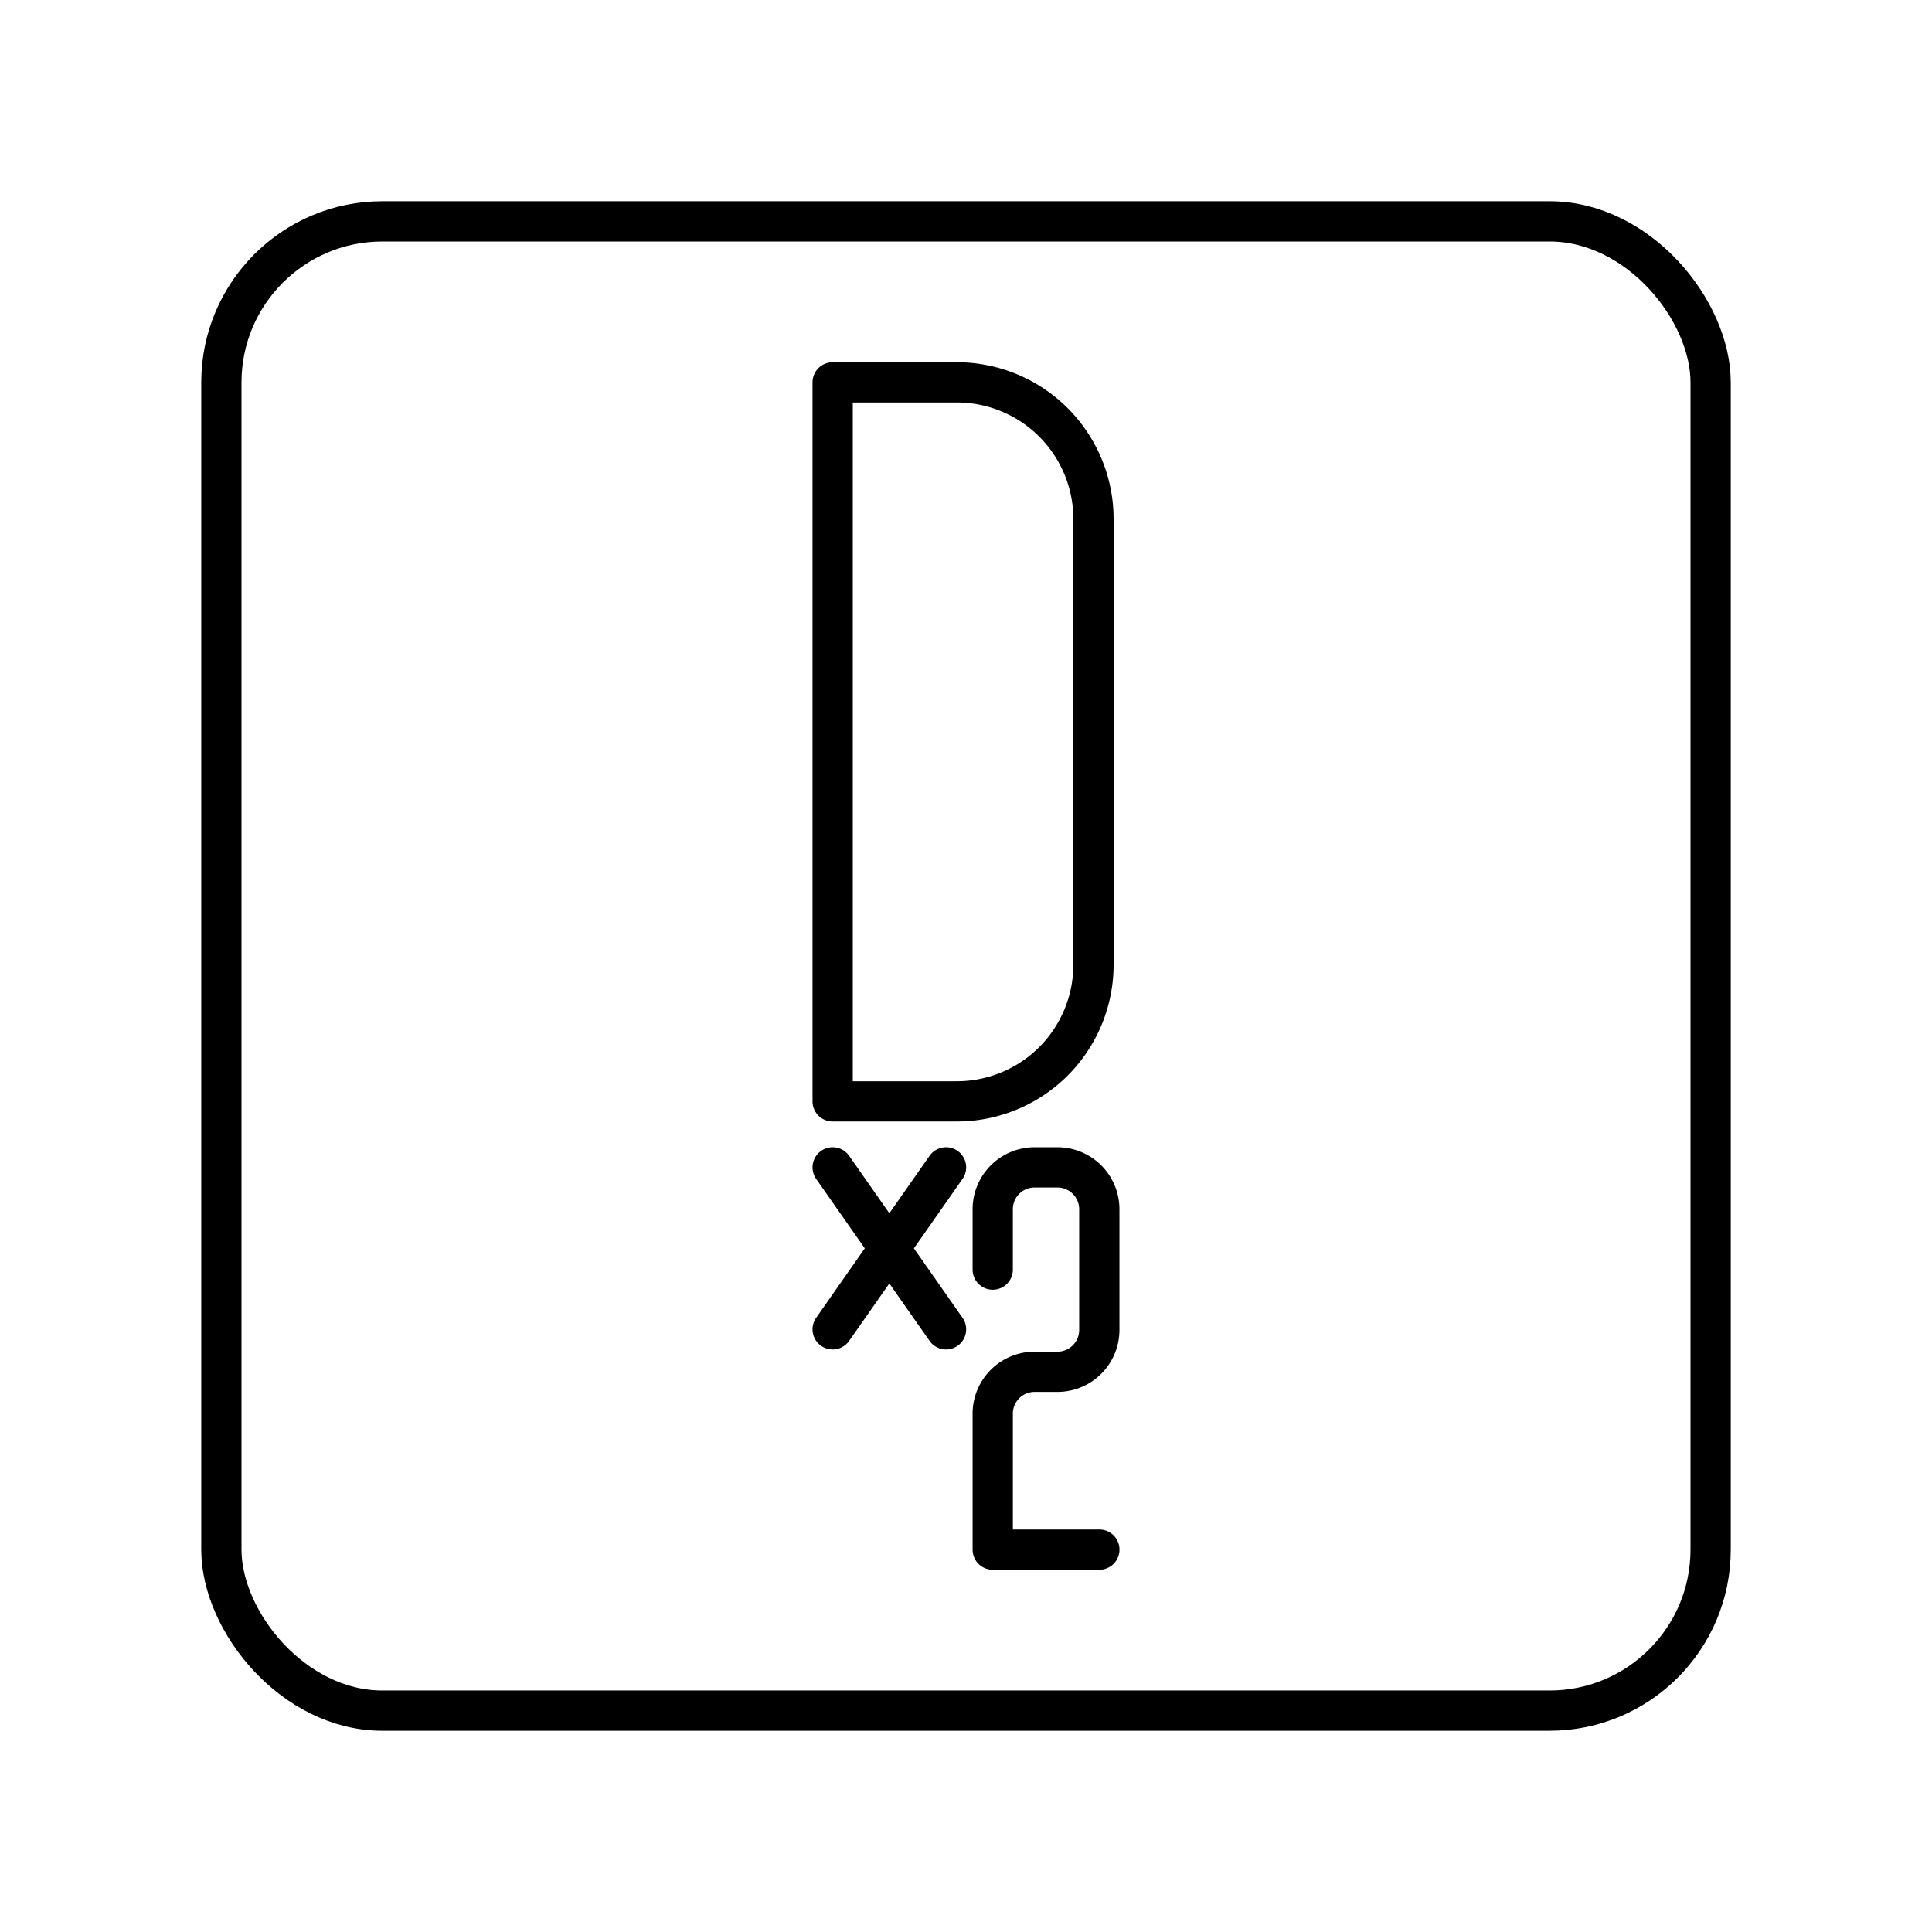 <svg xmlns="http://www.w3.org/2000/svg" xmlns:xlink="http://www.w3.org/1999/xlink" width="48" height="48" viewBox="0 0 48 48"><path fill="none" stroke="currentColor" stroke-linecap="round" stroke-linejoin="round" d="M20.687 9.5h3.087a3.395 3.395 0 0 1 3.393 3.393V23.97a3.395 3.395 0 0 1-3.393 3.393h-3.087zm0 19.503l2.817 4.024m-2.817 0l2.817-4.024m3.809 9.497h-2.649v-3.377a1.04 1.04 0 0 1 1.041-1.041h.567a1.04 1.04 0 0 0 1.04-1.041v-2.997a1.04 1.04 0 0 0-1.04-1.041h-.567a1.04 1.04 0 0 0-1.041 1.04v1.5"/><rect width="37" height="37" x="5.5" y="5.5" fill="none" stroke="currentColor" stroke-linecap="round" stroke-linejoin="round" rx="4" ry="4"/></svg>
